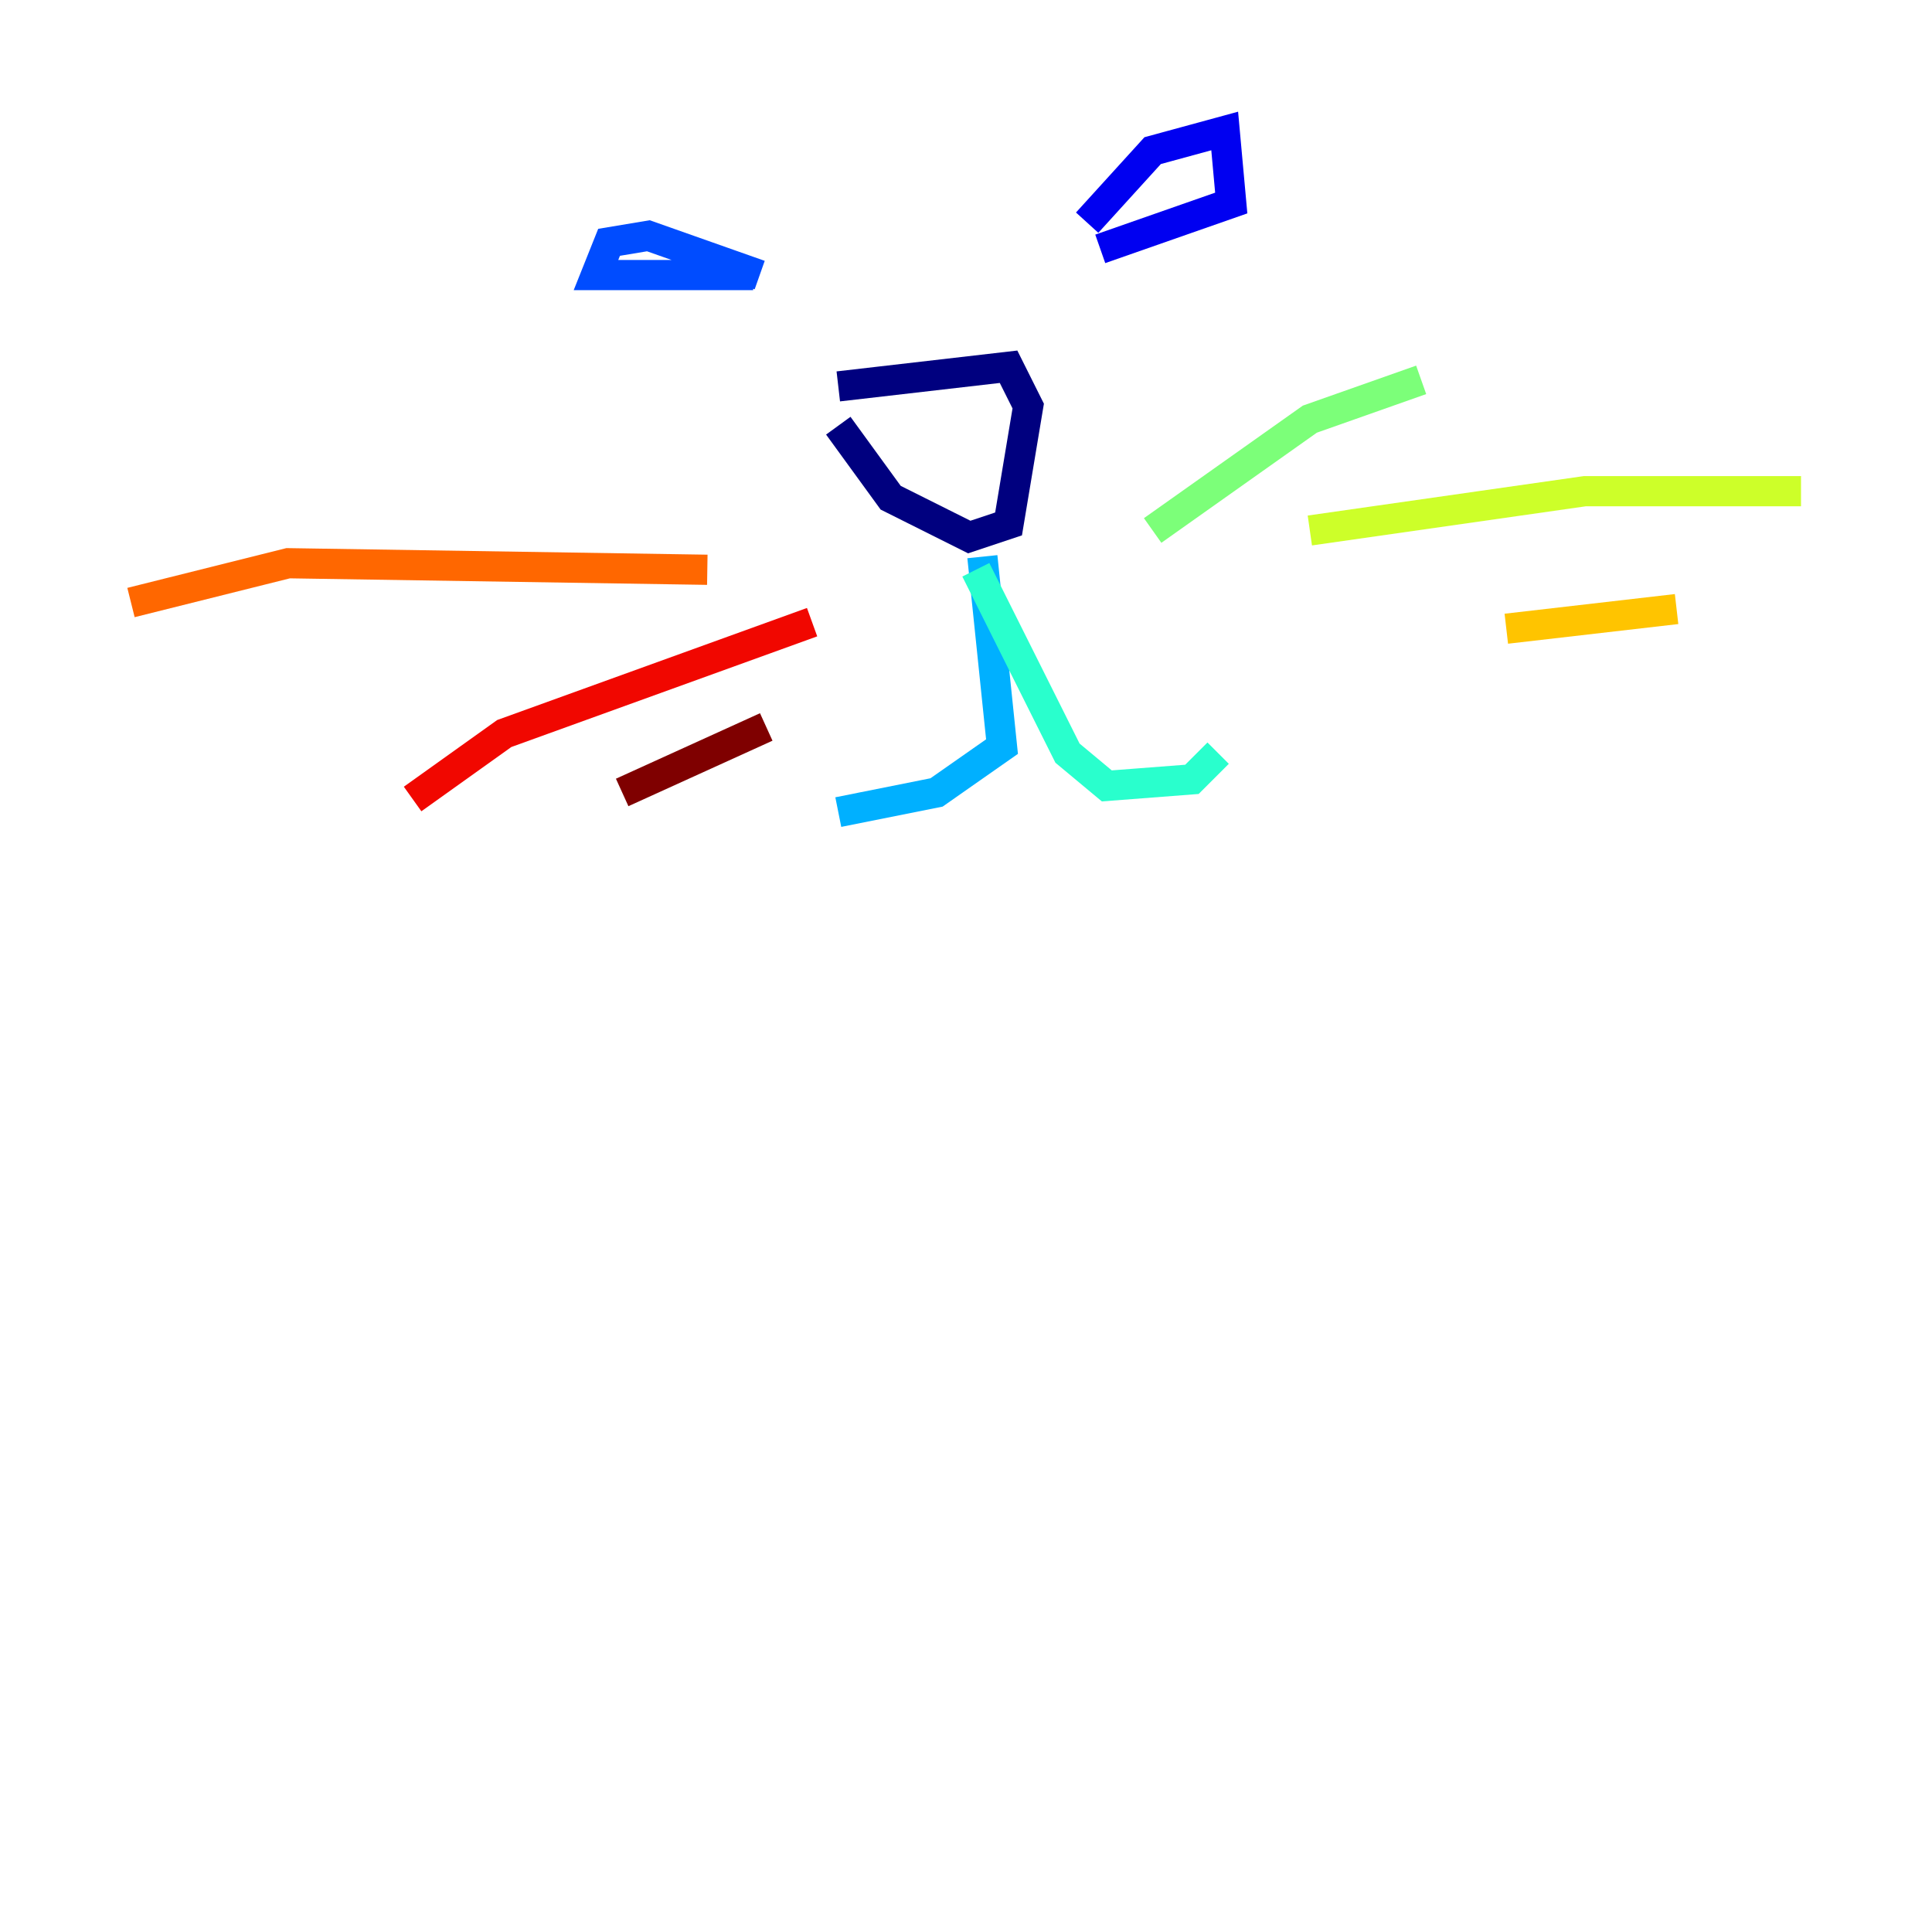 <?xml version="1.0" encoding="utf-8" ?>
<svg baseProfile="tiny" height="128" version="1.2" viewBox="0,0,128,128" width="128" xmlns="http://www.w3.org/2000/svg" xmlns:ev="http://www.w3.org/2001/xml-events" xmlns:xlink="http://www.w3.org/1999/xlink"><defs /><polyline fill="none" points="55.539,25.6 66.82,24.298 68.122,26.902 66.82,34.712 64.217,35.58 59.01,32.976 55.539,28.203" stroke="#00007f" stroke-width="2" /><polyline fill="none" points="72.027,14.752 76.366,9.98 81.139,8.678 81.573,13.451 72.895,16.488" stroke="#0000f1" stroke-width="2" /><polyline fill="none" points="50.332,18.224 42.956,15.62 40.352,16.054 39.485,18.224 49.898,18.224" stroke="#004cff" stroke-width="2" /><polyline fill="none" points="65.085,36.881 66.386,49.464 62.047,52.502 55.539,53.803" stroke="#00b0ff" stroke-width="2" /><polyline fill="none" points="64.651,37.749 70.725,49.898 73.329,52.068 78.969,51.634 80.705,49.898" stroke="#29ffcd" stroke-width="2" /><polyline fill="none" points="76.366,35.146 86.78,27.77 94.156,25.166" stroke="#7cff79" stroke-width="2" /><polyline fill="none" points="86.78,35.146 105.003,32.542 119.322,32.542" stroke="#cdff29" stroke-width="2" /><polyline fill="none" points="99.797,41.654 111.078,40.352" stroke="#ffc400" stroke-width="2" /><polyline fill="none" points="46.861,37.749 19.091,37.315 8.678,39.919" stroke="#ff6700" stroke-width="2" /><polyline fill="none" points="53.803,41.22 33.41,48.597 27.336,52.936" stroke="#f10700" stroke-width="2" /><polyline fill="none" points="50.766,48.163 41.22,52.502" stroke="#7f0000" stroke-width="2" /></svg>